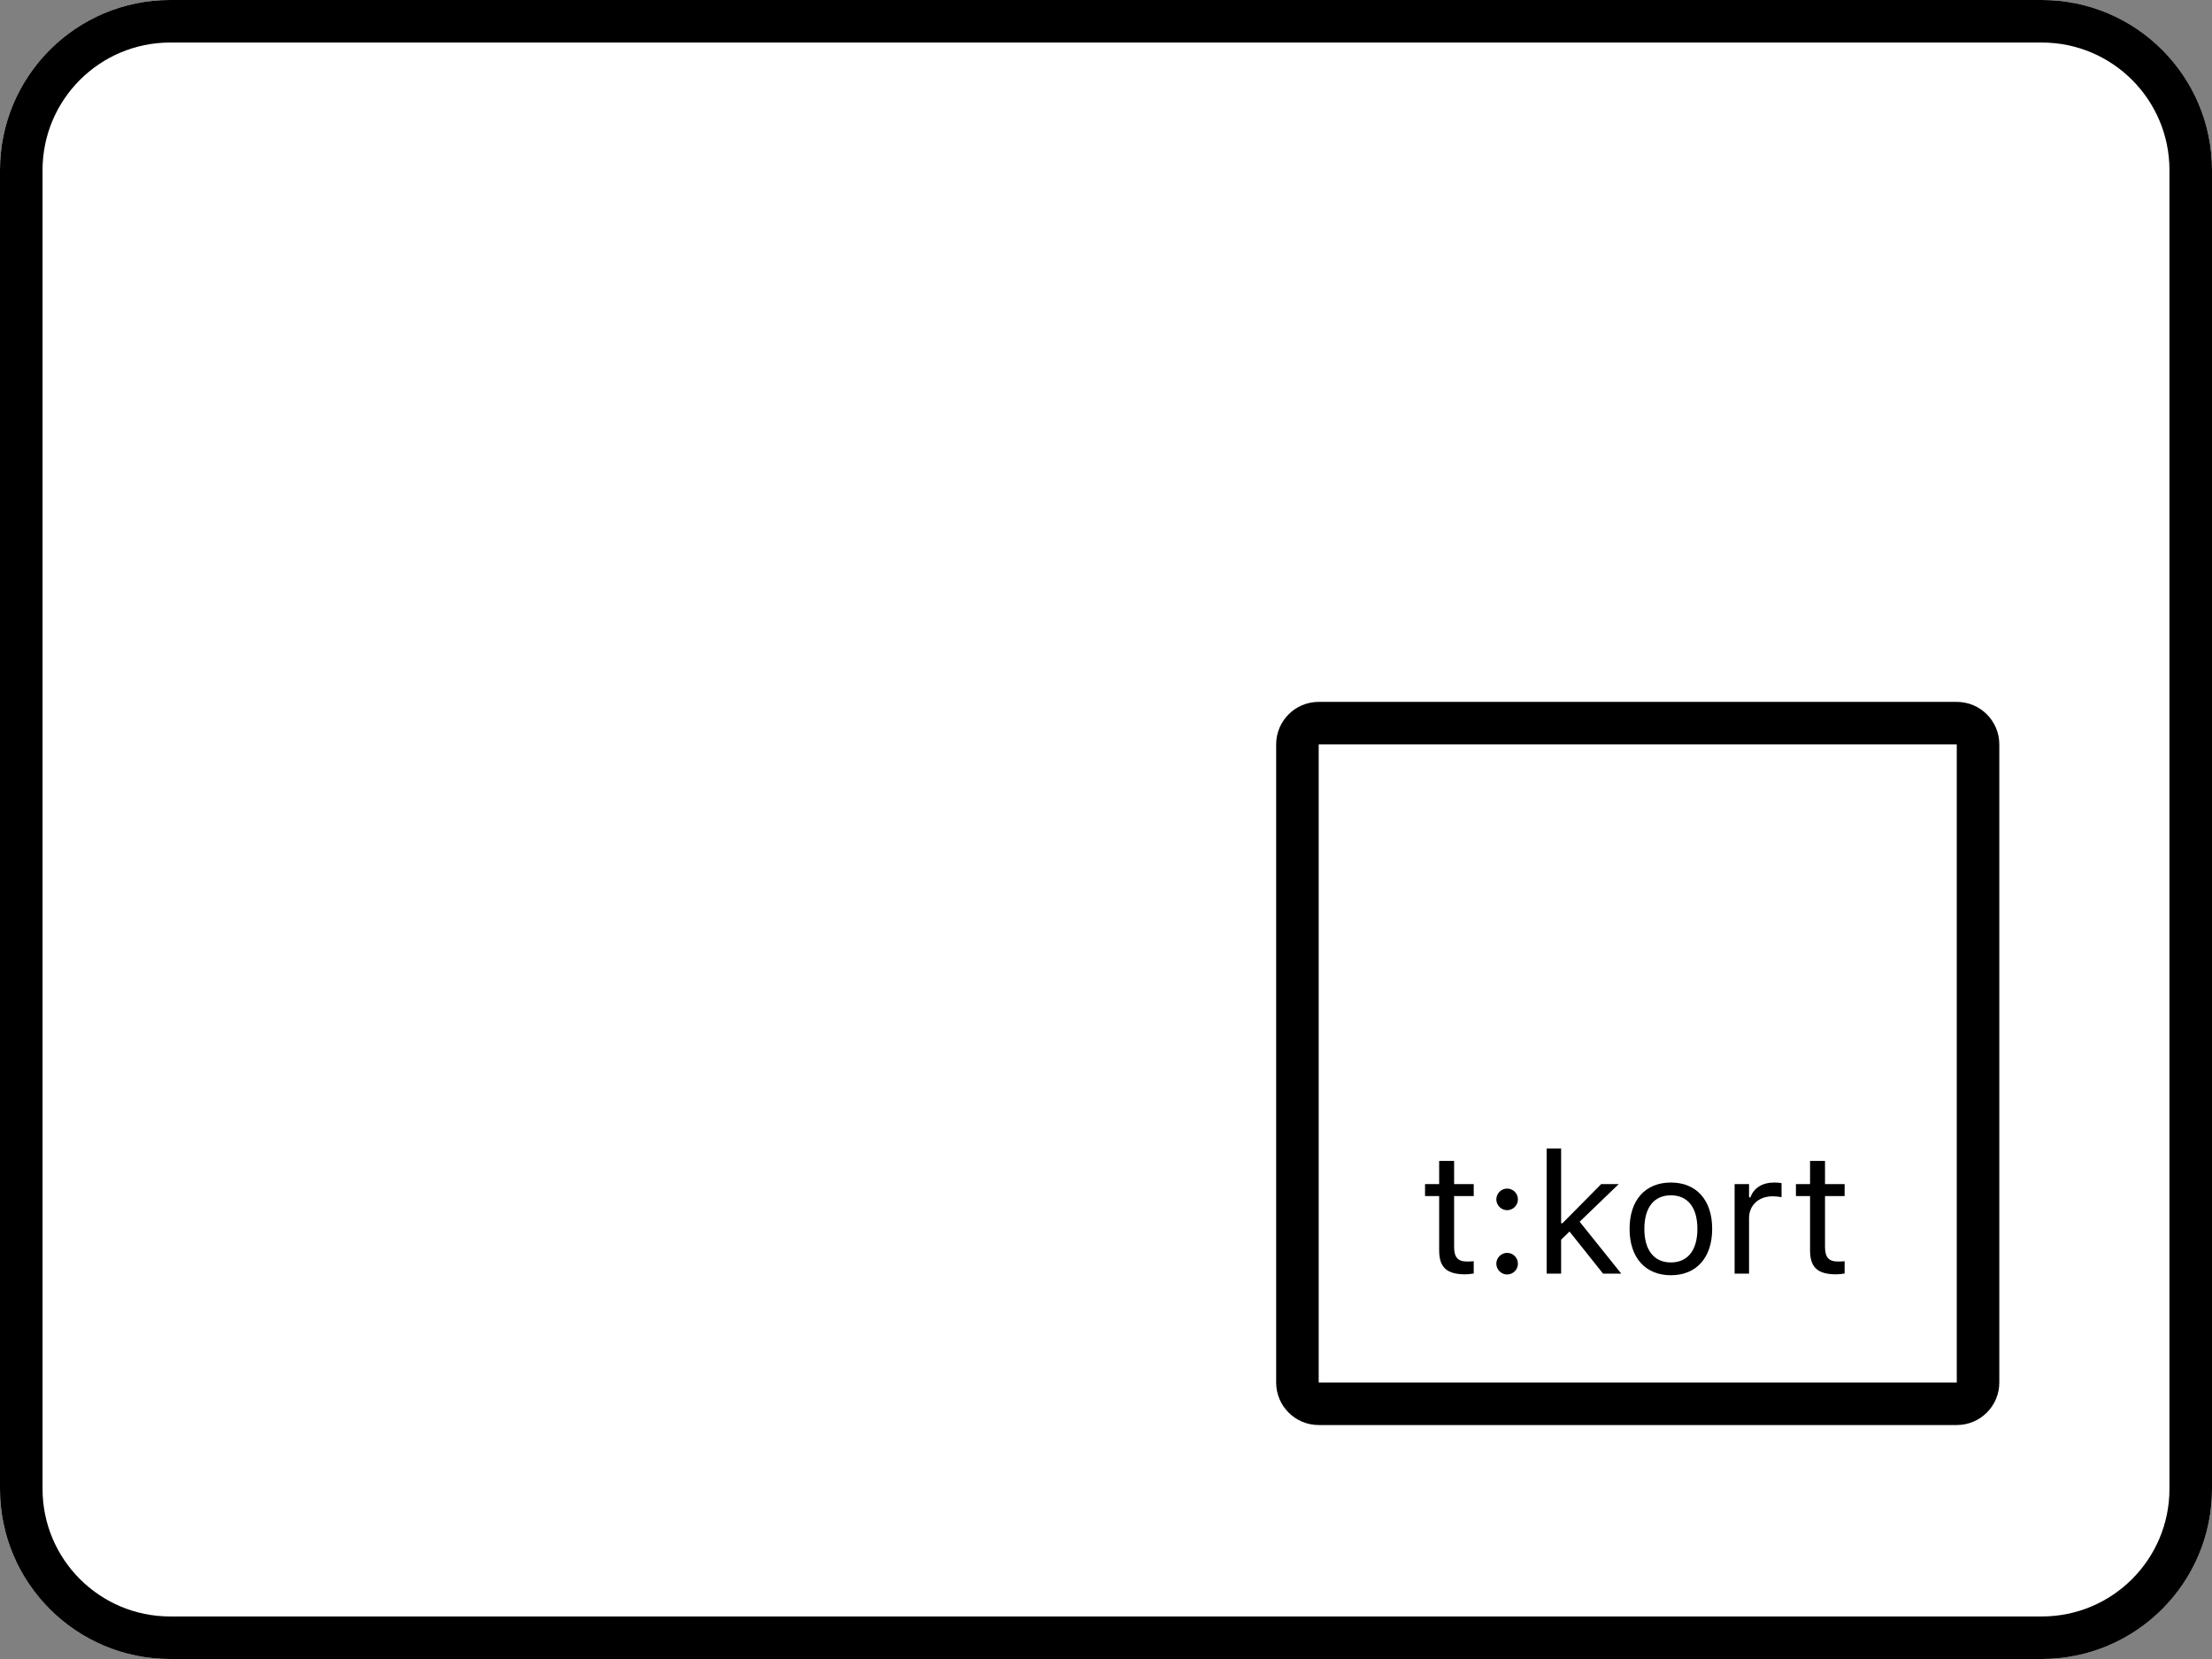 <svg width="104" height="78" viewBox="0 0 104 78" fill="none" xmlns="http://www.w3.org/2000/svg">
    <rect x="0" y="0" width="104" height="78" fill="#808080" stroke="none"/>
    <path d="M0 8C0 3.582 3.582 0 8 0H96C100.418 0 104 3.582 104 8V70C104 74.418 100.418 78 96 78H8C3.582 78 0 74.418 0 70V8Z"
          fill="white"/>
    <path fill-rule="evenodd" clip-rule="evenodd"
          d="M96 2H8C4.686 2 2 4.686 2 8V70C2 73.314 4.686 76 8 76H96C99.314 76 102 73.314 102 70V8C102 4.686 99.314 2 96 2ZM8 0C3.582 0 0 3.582 0 8V70C0 74.418 3.582 78 8 78H96C100.418 78 104 74.418 104 70V8C104 3.582 100.418 0 96 0H8Z"
          fill="black"/>
    <path fill-rule="evenodd" clip-rule="evenodd"
          d="M92 35H62L62 65H92V35ZM62 33C60.895 33 60 33.895 60 35V65C60 66.105 60.895 67 62 67H92C93.105 67 94 66.105 94 65V35C94 33.895 93.105 33 92 33H62Z"
          fill="black"/>
    <path d="M68.894 59.914C69.027 59.914 69.156 59.898 69.289 59.875V59.297C69.164 59.309 69.098 59.312 68.977 59.312C68.539 59.312 68.367 59.113 68.367 58.617V56.234H69.289V55.672H68.367V54.582H67.664V55.672H67V56.234H67.664V58.789C67.664 59.594 68.027 59.914 68.894 59.914Z"
          fill="black"/>
    <path d="M70.859 56.898C71.141 56.898 71.367 56.668 71.367 56.391C71.367 56.109 71.141 55.883 70.859 55.883C70.582 55.883 70.352 56.109 70.352 56.391C70.352 56.668 70.582 56.898 70.859 56.898ZM70.859 59.922C71.141 59.922 71.367 59.691 71.367 59.414C71.367 59.133 71.141 58.906 70.859 58.906C70.582 58.906 70.352 59.133 70.352 59.414C70.352 59.691 70.582 59.922 70.859 59.922Z"
          fill="black"/>
    <path d="M72.719 59.883H73.398V58.285L73.793 57.902L75.371 59.883H76.227L74.269 57.441L76.106 55.672H75.281L73.461 57.512H73.398V54H72.719V59.883Z"
          fill="black"/>
    <path d="M78.559 59.957C79.758 59.957 80.5 59.129 80.5 57.781V57.773C80.5 56.422 79.758 55.598 78.559 55.598C77.359 55.598 76.617 56.422 76.617 57.773V57.781C76.617 59.129 77.359 59.957 78.559 59.957ZM78.559 59.355C77.762 59.355 77.312 58.773 77.312 57.781V57.773C77.312 56.777 77.762 56.199 78.559 56.199C79.356 56.199 79.805 56.777 79.805 57.773V57.781C79.805 58.773 79.356 59.355 78.559 59.355Z"
          fill="black"/>
    <path d="M81.555 59.883H82.234V57.273C82.234 56.656 82.695 56.246 83.344 56.246C83.492 56.246 83.621 56.262 83.762 56.285V55.625C83.695 55.613 83.551 55.598 83.422 55.598C82.852 55.598 82.457 55.855 82.297 56.297H82.234V55.672H81.555V59.883Z"
          fill="black"/>
    <path d="M86.332 59.914C86.465 59.914 86.594 59.898 86.727 59.875V59.297C86.602 59.309 86.535 59.312 86.414 59.312C85.977 59.312 85.805 59.113 85.805 58.617V56.234H86.727V55.672H85.805V54.582H85.102V55.672H84.438V56.234H85.102V58.789C85.102 59.594 85.465 59.914 86.332 59.914Z"
          fill="black"/>
</svg>
